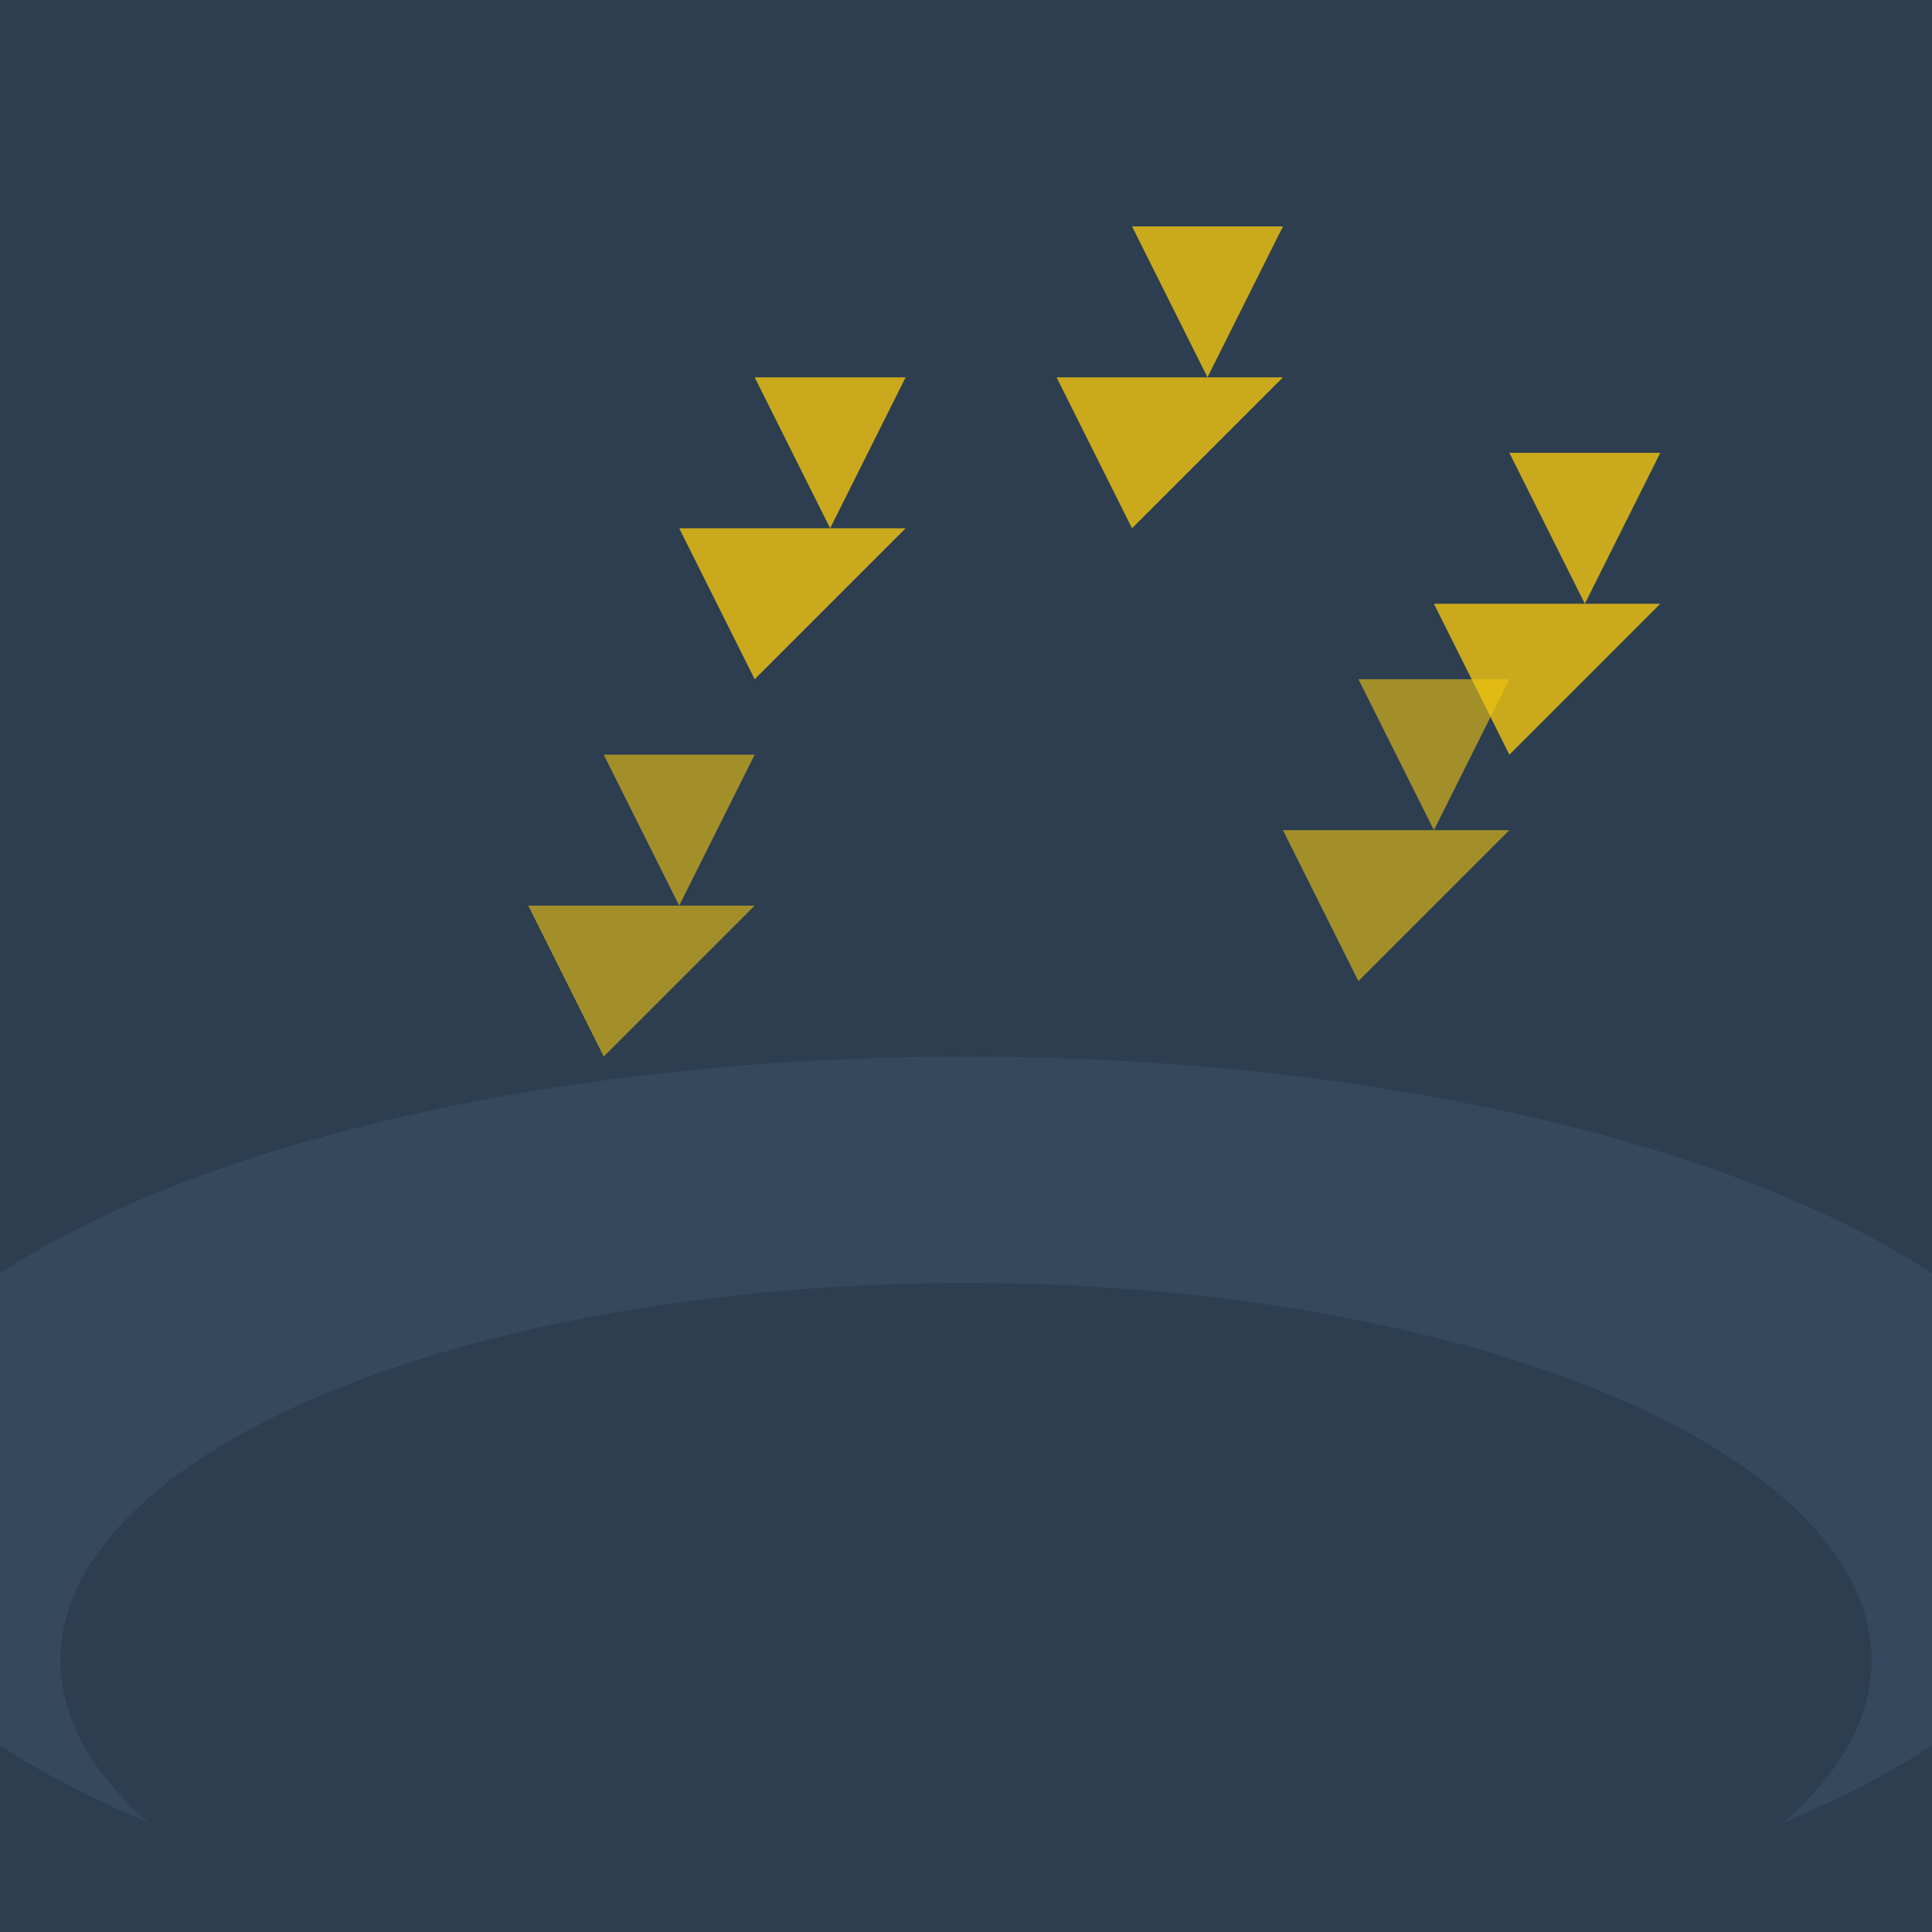 <svg viewBox="0 0 256 256" width="256" height="256"><rect width="256" height="256" fill="#2c3e50"/><ellipse cx="128" cy="200" rx="150" ry="60" fill="#34495e"/><ellipse cx="128" cy="220" rx="120" ry="50" fill="#2c3e50"/><polygon points="100,50 110,70 90,70 100,90 120,70 110,70 120,50" fill="#f1c40f" opacity="0.8"/><polygon points="150,30 160,50 140,50 150,70 170,50 160,50 170,30" fill="#f1c40f" opacity="0.8"/><polygon points="200,60 210,80 190,80 200,100 220,80 210,80 220,60" fill="#f1c40f" opacity="0.8"/><polygon points="80,100 90,120 70,120 80,140 100,120 90,120 100,100" fill="#f1c40f" opacity="0.6"/><polygon points="180,90 190,110 170,110 180,130 200,110 190,110 200,90" fill="#f1c40f" opacity="0.6"/></svg>